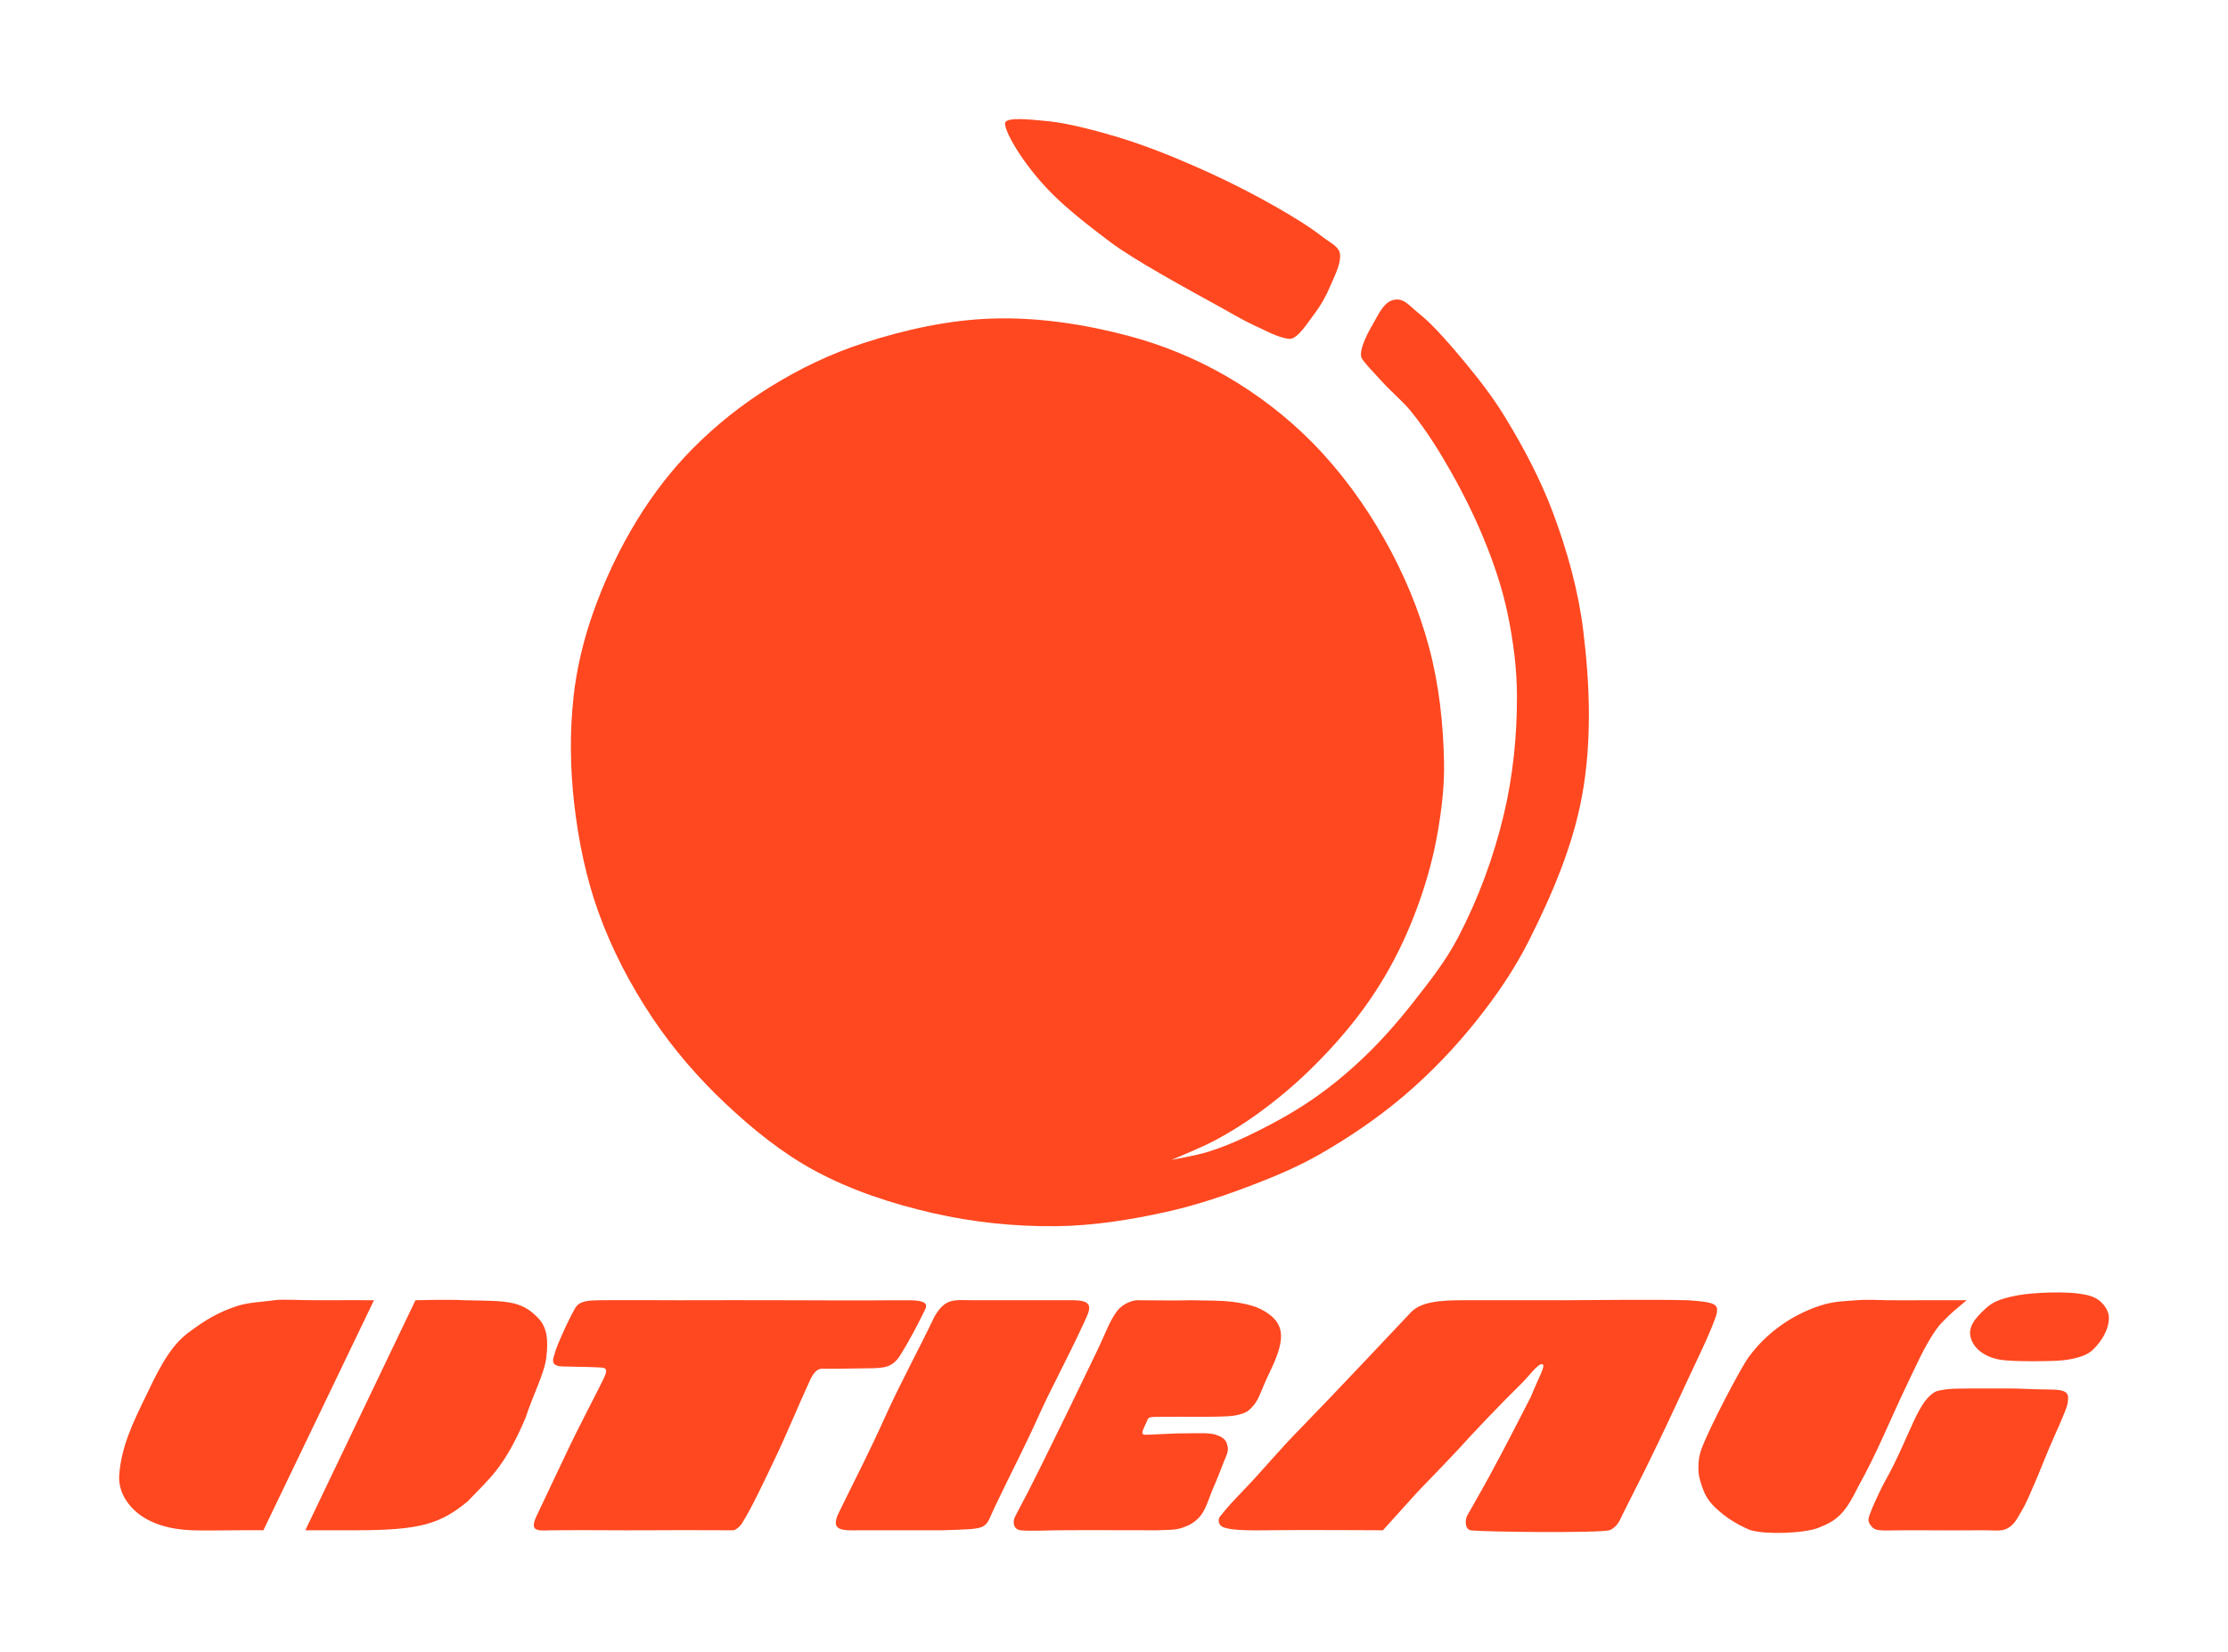 <?xml version="1.0" encoding="UTF-8" standalone="no"?>
<!-- Created with Inkscape (http://www.inkscape.org/) -->

<svg
   xmlns:dc="http://purl.org/dc/elements/1.1/"
   xmlns:cc="http://creativecommons.org/ns#"
   xmlns:rdf="http://www.w3.org/1999/02/22-rdf-syntax-ns#"
   xmlns:svg="http://www.w3.org/2000/svg"
   xmlns="http://www.w3.org/2000/svg"
   xmlns:sodipodi="http://sodipodi.sourceforge.net/DTD/sodipodi-0.dtd"
   xmlns:inkscape="http://www.inkscape.org/namespaces/inkscape"
   width="187.034mm"
   height="138.708mm"
   viewBox="0 0 187.034 138.708"
   version="1.1"
   id="svg4572"
   inkscape:version="0.92.4 (5da689c313, 2019-01-14)"
   sodipodi:docname="OTRAG_Logo_Colour.svg">
  <defs
     id="defs4566" />
  <sodipodi:namedview
     id="base"
     pagecolor="#ffffff"
     bordercolor="#666666"
     borderopacity="1.0"
     inkscape:pageopacity="0.0"
     inkscape:pageshadow="2"
     inkscape:zoom="0.70710678"
     inkscape:cx="186.5309"
     inkscape:cy="113.17227"
     inkscape:document-units="mm"
     inkscape:current-layer="layer1"
     showgrid="false"
     fit-margin-top="10"
     fit-margin-right="10"
     fit-margin-bottom="10"
     fit-margin-left="10"
     inkscape:window-width="1366"
     inkscape:window-height="715"
     inkscape:window-x="-8"
     inkscape:window-y="-8"
     inkscape:window-maximized="1" />
  <g
     inkscape:label="Layer 1"
     inkscape:groupmode="layer"
     id="layer1"
     transform="translate(-56.162,-118.033)">
    <path
       style="display:inline;fill:#ff4820;stroke-width:0.265;fill-opacity:1"
       d="m 140.549,128.322 c -0.202,0.464 1.347,3.397 3.983,6.025 1.199,1.196 2.937,2.587 4.851,4.02 2.027,1.518 6.191,3.783 9.367,5.535 1.369,0.755 1.533,0.933 4.171,2.143 0.509,0.234 1.18,0.432 1.49,0.441 0.682,0.021 1.507,-1.336 2.113,-2.132 0.523,-0.687 0.951,-1.453 1.287,-2.248 0.385,-0.913 1.005,-2.057 0.816,-2.859 -0.13,-0.551 -0.902,-0.908 -1.406,-1.299 -1.183,-0.919 -2.472,-1.698 -3.771,-2.444 -2.2,-1.263 -4.474,-2.404 -6.795,-3.428 -2.163,-0.954 -4.367,-1.836 -6.629,-2.522 -1.918,-0.581 -4.262,-1.187 -5.859,-1.343 -1.597,-0.156 -3.415,-0.354 -3.618,0.11 z m 32.66,14.883 c -0.876,0.142 -1.319,1.224 -1.768,1.989 -0.51,0.87 -1.201,2.199 -0.992,2.86 0.093,0.292 1.202,1.44 1.835,2.132 0.761,0.831 1.65,1.545 2.357,2.422 1.258,1.563 2.329,3.276 3.318,5.022 1.166,2.059 2.209,4.196 3.069,6.4 0.702,1.797 1.303,3.645 1.695,5.534 0.474,2.282 0.782,4.618 0.784,6.949 0.003,3.315 -0.334,6.658 -1.099,9.883 -0.844,3.56 -2.126,7.046 -3.816,10.291 -1.049,2.015 -2.326,3.632 -3.877,5.605 -1.259,1.597 -2.61,3.132 -4.082,4.535 -1.354,1.29 -2.803,2.494 -4.348,3.548 -1.726,1.177 -3.576,2.174 -5.461,3.073 -1.077,0.513 -2.186,0.97 -3.327,1.318 -0.981,0.299 -3.006,0.656 -3.006,0.656 0,0 2.493,-1.015 3.679,-1.647 1.245,-0.664 2.447,-1.417 3.59,-2.246 1.483,-1.076 2.901,-2.25 4.219,-3.523 1.513,-1.461 2.939,-3.024 4.214,-4.697 1.087,-1.426 2.065,-2.944 2.909,-4.526 0.909,-1.704 1.672,-3.492 2.303,-5.317 0.611,-1.768 1.101,-3.585 1.425,-5.428 0.349,-1.979 0.592,-3.993 0.554,-6.002 -0.061,-3.249 -0.421,-6.528 -1.26,-9.667 -0.852,-3.188 -2.159,-6.277 -3.79,-9.145 -1.645,-2.893 -3.639,-5.628 -5.974,-8.001 -2.149,-2.184 -4.623,-4.084 -7.276,-5.617 -2.56,-1.479 -5.344,-2.619 -8.202,-3.376 -3.696,-0.978 -7.556,-1.567 -11.377,-1.451 -3.679,0.111 -7.347,0.923 -10.848,2.057 -2.752,0.892 -5.398,2.163 -7.855,3.69 -2.352,1.462 -4.55,3.209 -6.497,5.179 -1.771,1.791 -3.323,3.815 -4.642,5.96 -1.55,2.522 -2.821,5.235 -3.788,8.032 -0.764,2.209 -1.309,4.511 -1.565,6.834 -0.327,2.963 -0.286,5.981 0.05,8.943 0.353,3.116 0.988,6.231 2.052,9.181 1.123,3.113 2.679,6.09 4.519,8.841 1.762,2.634 3.861,5.061 6.171,7.23 2.272,2.133 4.735,4.132 7.478,5.61 3.079,1.659 6.467,2.765 9.877,3.547 3.394,0.778 6.906,1.143 10.387,1.102 3.099,-0.036 6.194,-0.529 9.22,-1.198 2.593,-0.573 5.12,-1.439 7.597,-2.397 1.811,-0.701 3.605,-1.477 5.29,-2.443 2.506,-1.436 4.915,-3.075 7.114,-4.949 2.209,-1.883 4.234,-4 6.044,-6.269 1.671,-2.094 3.202,-4.329 4.404,-6.723 1.946,-3.877 3.698,-7.954 4.469,-12.223 0.816,-4.524 0.651,-9.227 0.091,-13.79 -0.415,-3.378 -1.343,-6.702 -2.535,-9.89 -1.056,-2.823 -2.482,-5.511 -4.053,-8.084 -0.957,-1.568 -2.083,-3.033 -3.252,-4.449 -1.184,-1.434 -2.744,-3.241 -3.8,-4.086 -1.056,-0.844 -1.379,-1.42 -2.224,-1.283 z m 49.821,84.537 c -0.706,0.614 -1.615,1.465 -1.473,2.39 0.158,1.026 1.094,1.773 2.357,2.037 0.669,0.14 2.068,0.16 3.104,0.153 1.038,-0.008 2.201,-0.002 3.107,-0.198 0.614,-0.133 1.271,-0.323 1.724,-0.758 0.734,-0.704 1.371,-1.721 1.346,-2.738 -0.013,-0.517 -0.357,-1.022 -0.751,-1.356 -0.474,-0.402 -1.085,-0.529 -1.755,-0.624 -0.87,-0.123 -2.199,-0.121 -3.296,-0.057 -0.837,0.049 -1.6,0.118 -2.494,0.334 -0.661,0.16 -1.355,0.372 -1.868,0.818 z M 82.795,227.202 c -1.329,0.007 -3.077,-0.1 -3.615,0 -0.994,0.152 -2.179,0.161 -3.199,0.514 -1.469,0.508 -2.478,1.053 -4.078,2.264 -1.648,1.247 -2.672,3.563 -3.636,5.556 -0.961,1.985 -1.899,3.929 -2.093,6.277 -0.106,1.283 0.511,2.33 1.34,3.086 1.225,1.116 3.029,1.553 4.724,1.617 0.891,0.034 2.541,0.013 3.812,0 0.842,-0.009 2.224,0 2.224,0 l 9.283,-19.315 c 0,0 -2.546,-0.011 -4.76,0 z m 8.244,0 -9.246,19.315 h 4.171 c 5.486,0 7.144,-0.529 9.454,-2.421 1.775,-1.887 3.07,-2.782 4.869,-7.038 0.637,-1.96 1.57,-3.682 1.736,-5.057 0.167,-1.375 0.102,-2.466 -0.661,-3.28 -1.47,-1.567 -2.784,-1.44 -6.223,-1.519 -1.195,-0.078 -4.099,0 -4.099,0 z m 123.6,0 c -0.758,-0.013 -1.738,-0.072 -2.603,0 -1.052,0.088 -1.918,0.067 -3.126,0.469 -2.397,0.797 -4.501,2.316 -5.955,4.31 -0.69,0.946 -3.253,5.847 -3.917,7.598 -0.254,0.67 -0.308,1.154 -0.299,1.743 0.009,0.538 0.044,0.759 0.324,1.58 0.323,0.949 0.762,1.508 1.854,2.362 0.787,0.616 1.906,1.157 2.232,1.252 1.274,0.369 4.427,0.269 5.642,-0.198 1.618,-0.623 2.251,-1.203 3.4,-3.536 1.565,-2.799 2.618,-5.497 3.981,-8.334 0.8,-1.647 1.514,-3.36 2.573,-4.853 0.296,-0.417 0.679,-0.765 1.041,-1.125 0.303,-0.302 1.475,-1.268 1.475,-1.268 h -3.528 c -1.016,0 -2.337,0.013 -3.095,0 z m -80.038,1.389 c -1.238,2.592 -2.94,5.764 -3.952,8.004 -1.817,4.021 -2.579,5.365 -4.078,8.457 -0.743,1.532 0.262,1.489 1.81,1.465 h 6.877 c 4.212,-0.135 3.452,-0.02 4.535,-2.21 1.206,-2.531 2.372,-4.753 3.506,-7.274 1.134,-2.521 2.331,-4.643 3.874,-7.972 0.527,-1.136 0.889,-1.861 -0.978,-1.859 -1.508,10e-4 -6.477,0 -8.211,0 -1.734,0 -2.446,-0.243 -3.383,1.389 z m -21.638,-1.389 c -1.559,0.001 -4.895,-0.02 -6.345,0 -1.14,0.015 -1.832,0.051 -2.195,0.699 -0.361,0.642 -0.74,1.433 -1.039,2.114 -0.299,0.681 -0.481,1.018 -0.747,1.956 -0.113,0.397 -0.078,0.761 0.716,0.791 0.793,0.03 2.083,0.031 2.562,0.059 0.986,0.057 1.415,-0.091 0.934,0.935 -0.454,0.961 -2.077,4.024 -3.083,6.155 -1.092,2.311 -2.174,4.599 -2.523,5.323 -0.67,1.39 -0.013,1.325 1.129,1.284 3.433,-0.031 5.656,0.018 8.085,0 2.429,-0.018 3.631,-0.013 7.237,0 0.227,7.9e-4 0.575,-0.299 0.773,-0.615 0.838,-1.335 1.864,-3.545 2.728,-5.351 1.051,-2.198 2.01,-4.575 2.984,-6.671 0.206,-0.443 0.525,-0.933 0.973,-0.928 1.168,0.014 2.451,-0.019 3.823,-0.036 1.405,-0.017 2.091,-0.035 2.775,-1.119 0.684,-1.084 1.369,-2.392 1.937,-3.541 0.246,-0.497 0.648,-1.033 -1.166,-1.053 -1.235,-0.014 -3.064,0.038 -9.716,0 -3.397,-0.017 -7.124,-0.002 -9.841,-1e-5 z m 38.598,2e-5 c -0.629,0.073 -1.29,0.446 -1.649,0.942 -0.685,0.944 -0.866,1.712 -1.872,3.764 -1.006,2.052 -1.846,3.85 -2.792,5.765 -1.271,2.574 -2.279,4.714 -3.872,7.693 -0.181,0.338 -0.228,1.064 0.457,1.151 0.685,0.087 2,0.01 3.066,0 2.088,-0.019 6.407,0 8.38,0 1.572,-0.043 1.795,-0.043 2.596,-0.395 0.447,-0.197 0.874,-0.549 1.141,-0.918 0.448,-0.62 0.633,-1.43 1.077,-2.428 0.245,-0.551 0.595,-1.476 0.83,-2.066 0.191,-0.478 0.389,-0.82 0.294,-1.231 -0.086,-0.372 -0.155,-0.622 -0.728,-0.886 -0.698,-0.322 -1.528,-0.211 -3.567,-0.207 -0.273,5.3e-4 -2.473,0.124 -2.618,0.114 -0.436,-0.03 -0.182,-0.379 -0.023,-0.794 0.328,-0.606 0.11,-0.692 0.902,-0.71 0.791,-0.018 2.951,-0.01 3.655,-0.01 0.704,0 2.399,0.015 3.032,-0.113 0.401,-0.084 0.836,-0.179 1.143,-0.45 0.9,-0.793 0.843,-1.345 1.729,-3.155 1.177,-2.421 1.26,-3.639 0.313,-4.587 -0.364,-0.364 -0.898,-0.691 -1.42,-0.892 -0.562,-0.216 -1.258,-0.351 -1.903,-0.438 -1.172,-0.158 -2.162,-0.104 -3.544,-0.149 -1.539,0.045 -2.817,-1e-5 -4.627,-1e-5 z m 35.616,0 c -1.706,-0.002 -6.326,0 -8.248,0 -1.922,0 -3.502,0.148 -4.32,1.01 -0.389,0.41 -2.136,2.261 -3.882,4.114 -1.746,1.853 -4.217,4.436 -5.49,5.742 -1.587,1.602 -3.197,3.54 -4.498,4.894 -1.201,1.248 -1.562,1.642 -2.18,2.43 -0.119,0.152 -0.136,0.474 0.039,0.684 0.265,0.319 1.089,0.483 3.858,0.441 2.769,-0.042 9.798,0 9.798,0 l 2.941,-3.253 c 1.618,-1.673 3.139,-3.262 3.38,-3.532 1.181,-1.32 3.517,-3.781 5.361,-5.587 0.552,-0.541 1.361,-1.678 1.707,-1.569 0.306,0.097 -0.333,1.144 -0.99,2.777 -0.613,1.193 -2.285,4.476 -3.505,6.701 -0.594,1.083 -1.065,1.912 -1.819,3.23 -0.145,0.254 -0.257,1.069 0.262,1.234 1.249,0.152 10.734,0.235 11.682,0 0.707,-0.3 0.887,-0.906 1.118,-1.368 1.371,-2.753 2.033,-3.909 4.629,-9.496 0.338,-0.728 1.128,-2.441 1.864,-3.988 0.737,-1.548 1.37,-3.096 1.408,-3.44 0.067,-0.609 0.004,-0.878 -2.445,-1.022 -2.79,-0.083 -8.964,0.002 -10.67,0 z m 37.622,7.408 c -0.537,-0.003 -2.554,-0.006 -2.914,0 -1.441,0.024 -1.964,-0.029 -2.966,0.178 -0.375,0.077 -0.694,0.36 -0.954,0.641 -0.632,0.682 -1.242,2.135 -1.374,2.426 -1.106,2.45 -0.978,2.192 -1.506,3.269 -0.379,0.772 -0.839,1.504 -1.194,2.288 -0.261,0.576 -0.508,1.05 -0.768,1.784 -0.115,0.325 -0.225,0.585 0.17,1.021 0.417,0.461 0.848,0.275 3.807,0.3 1.835,0.015 4.146,0.008 5.463,0 1.317,-0.008 1.75,0.165 2.406,-0.353 0.43,-0.34 0.712,-0.962 0.938,-1.335 0.361,-0.595 0.709,-1.465 1.037,-2.209 0.422,-0.957 0.702,-1.725 1.197,-2.899 0.532,-1.261 1.482,-3.263 1.574,-3.792 0.168,-0.972 0.073,-1.231 -1.708,-1.236 -1.63,-0.009 -1.723,-0.073 -3.207,-0.083 z"
       id="path4531"
       inkscape:connector-curvature="0"
       sodipodi:nodetypes="zsscscaasaaaazzaacaaaaaaaacaaaacaaaaaaaaaaaaaaaaaaaaaaaaaaaaaaaaaaaaaazacasasaaasasaccccccccscaccsccccaccszccscccccccaaccszccccszccszccssccccscczsccsccccszcccscccccasccccccszzccazsacccccsccczcccscccccccczccccccsccccscsccacccccc" />
  </g>
</svg>
